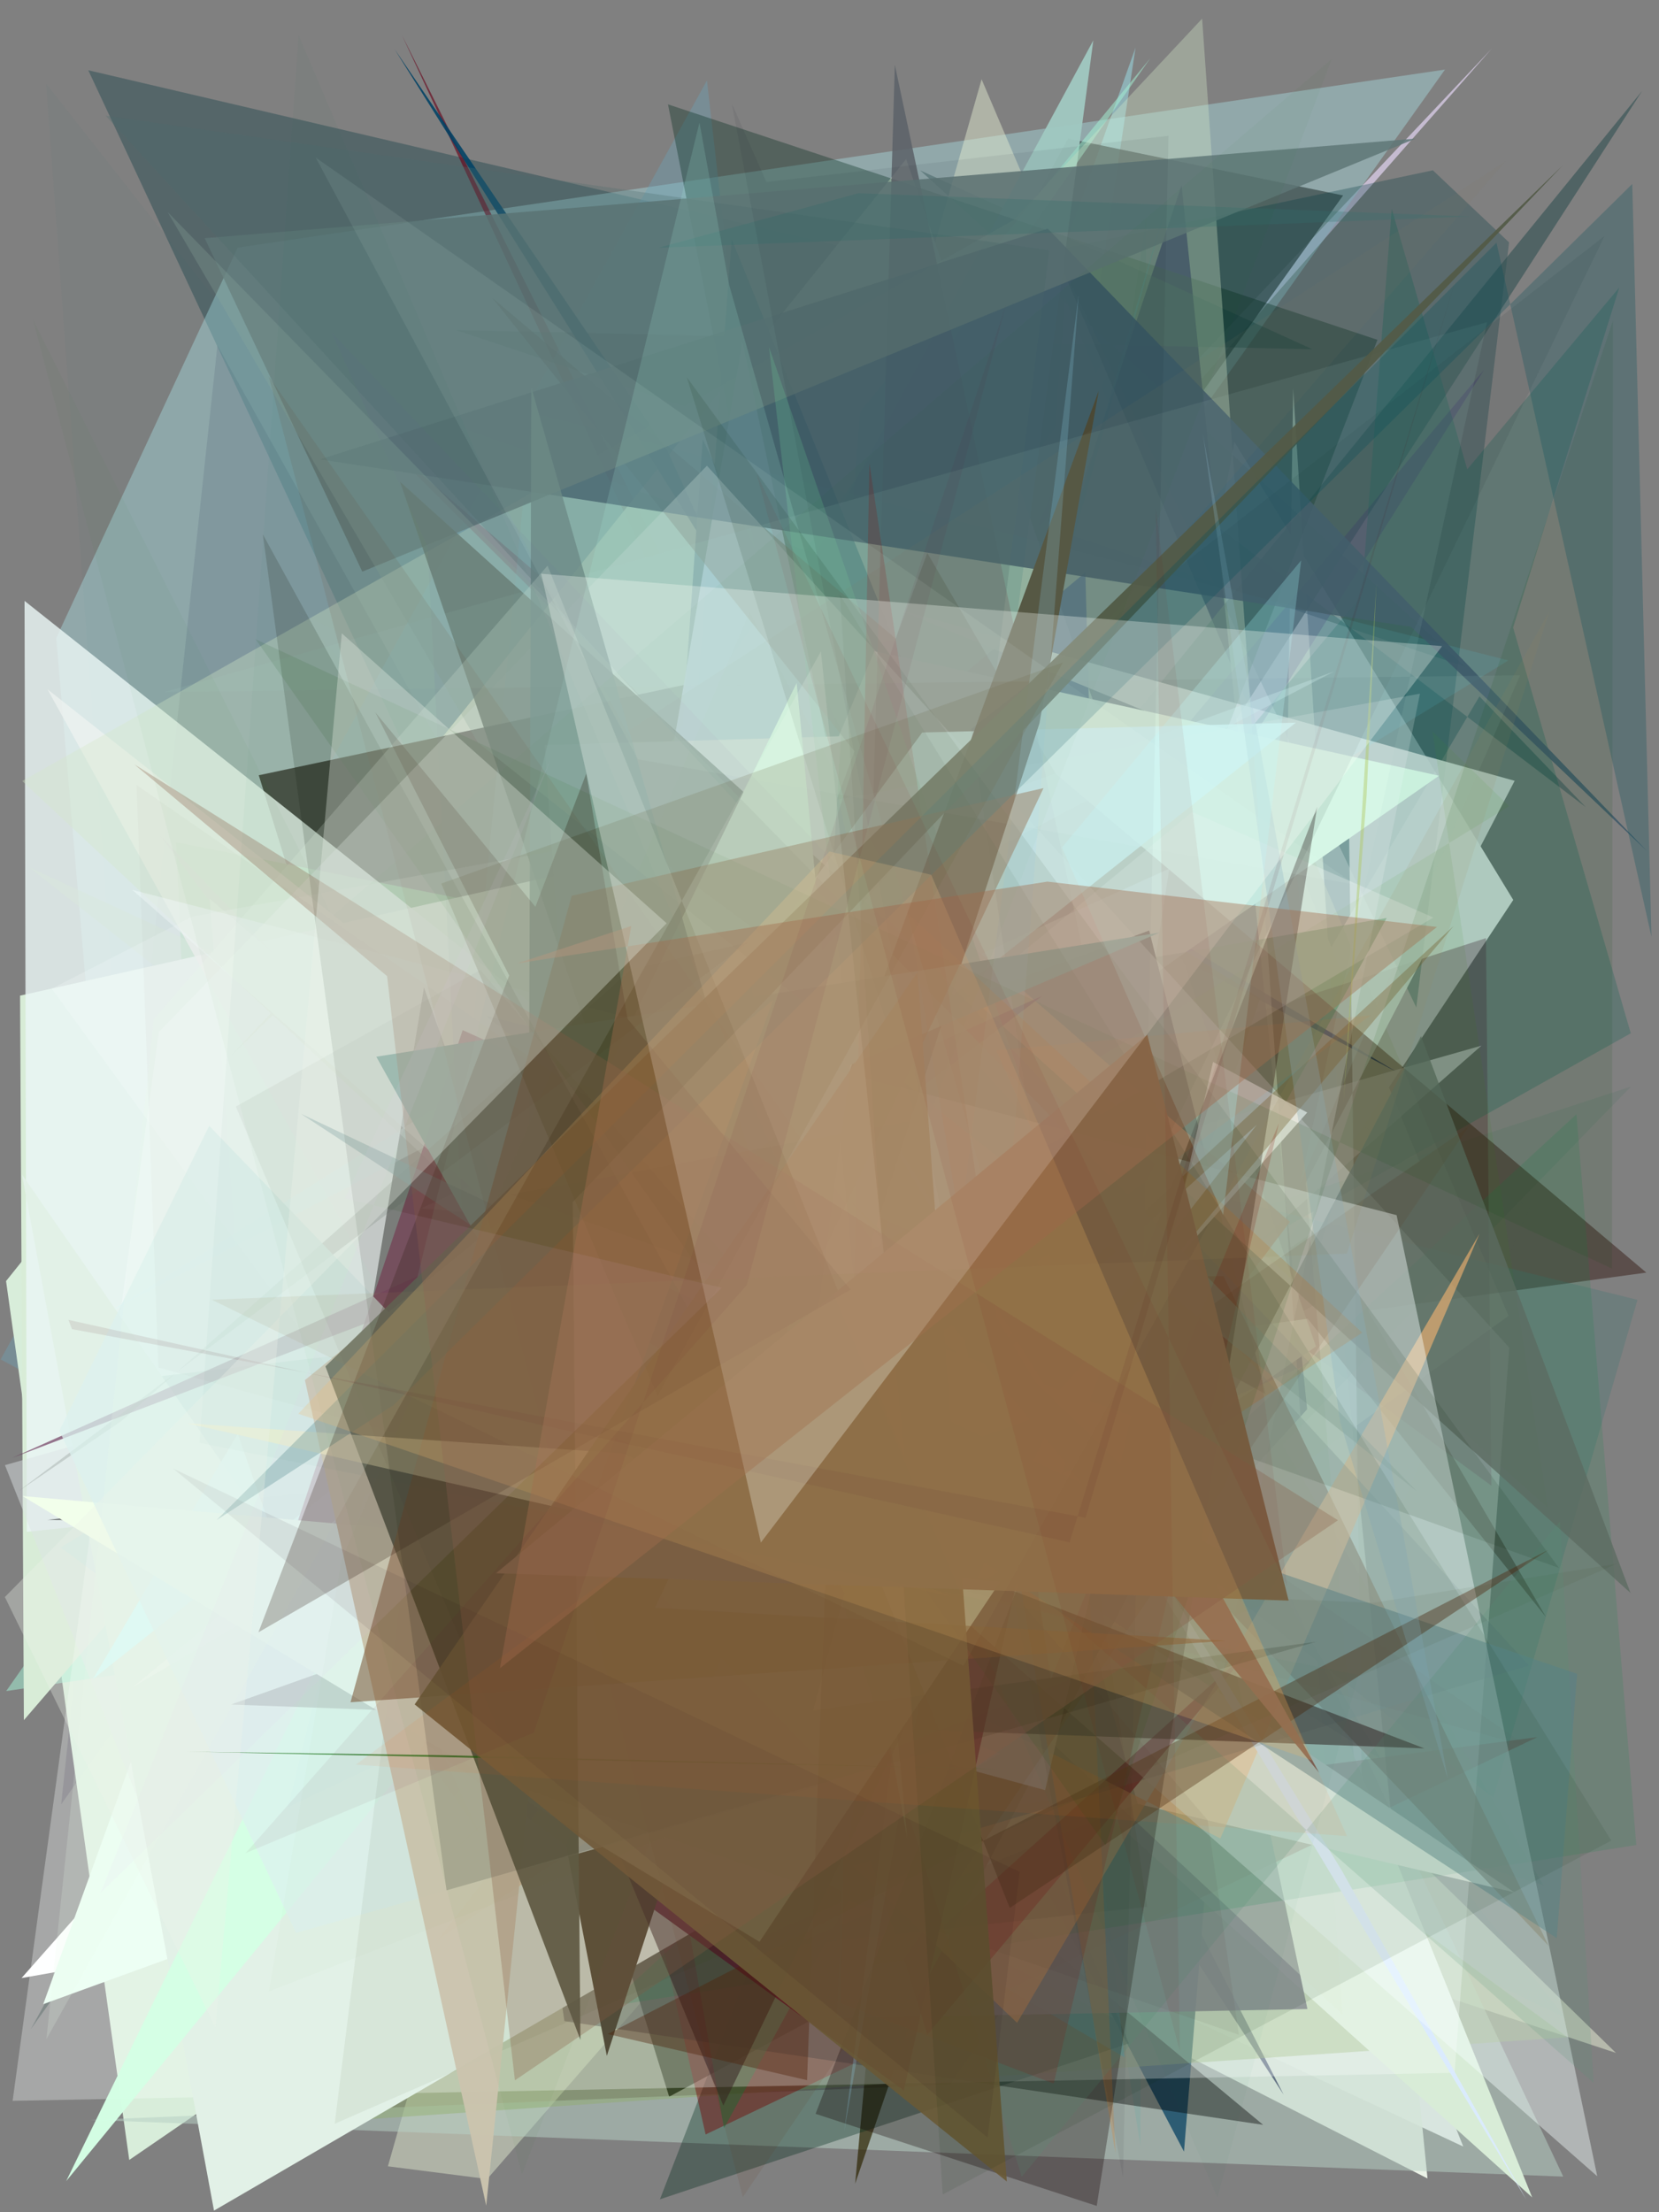 <?xml version="1.0" encoding="utf-8" standalone="no"?>
<!DOCTYPE svg PUBLIC "-//W3C//DTD SVG 1.1//EN"
  "http://www.w3.org/Graphics/SVG/1.1/DTD/svg11.dtd">
<svg xmlns:xlink="http://www.w3.org/1999/xlink" width="216pt" height="288pt" viewBox="0 0 216 288" xmlns="http://www.w3.org/2000/svg" version="1.1">
 <defs>
  <style type="text/css">*{stroke-linejoin: round; stroke-linecap: butt}</style>
 </defs>
 <g id="figure_1">
  <g id="patch_1">
   <path d="M 0 288 
L 216 288 
L 216 0 
L 0 0 
z
" style="fill: #ffffff"/>
  </g>
  <g id="axes_1">
   <g id="patch_2">
    <path d="M 0 288 
L 0 0 
L 216 0 
L 216 288 
z
" clip-path="url(#paf38574cf3)" style="fill: #808080"/>
   </g>
   <g id="patch_3">
    <path d="M 203.86 262.733 
L 153.067 238.194 
L 24.962 269.374 
L 6.007 10.89 
z
" clip-path="url(#paf38574cf3)" style="fill: #567476; fill-opacity: 0.087"/>
   </g>
   <g id="patch_4">
    <path d="M 7.967 234.895 
L 26.403 208.623 
L 146.04 256.108 
L 28.307 44.965 
z
" clip-path="url(#paf38574cf3)" style="fill: #181131; fill-opacity: 0.214"/>
   </g>
   <g id="patch_5">
    <path d="M 147.848 6.194 
L 82.972 188.502 
L 140.225 56.485 
z
" clip-path="url(#paf38574cf3)" style="fill: #97ccd4; fill-opacity: 0.653"/>
   </g>
   <g id="patch_6">
    <path d="M 56.135 163.428 
L 73.766 133.77 
L 194.228 6.326 
z
" clip-path="url(#paf38574cf3)" style="fill: #e5d7f6; fill-opacity: 0.675"/>
   </g>
   <g id="patch_7">
    <path d="M 113.455 243.142 
L 127.615 238.844 
L 160.701 57.5 
L 197.025 117.16 
z
" clip-path="url(#paf38574cf3)" style="fill: #ffffff"/>
   </g>
   <g id="patch_8">
    <path d="M 111.151 32.448 
L 206.477 105.089 
L 192.621 90.657 
L 112.771 225.768 
L 11.494 9.148 
z
" clip-path="url(#paf38574cf3)" style="fill: #00353c; fill-opacity: 0.334"/>
   </g>
   <g id="patch_9">
    <path d="M 7.317 83.064 
L 30.945 32.241 
L 188.139 9.055 
L 50.81 201.843 
L 11.605 133.143 
z
" clip-path="url(#paf38574cf3)" style="fill: #b0f1f5; fill-opacity: 0.354"/>
   </g>
   <g id="patch_10">
    <path d="M 185.371 271.343 
L 169.941 257.094 
L 52.336 4.581 
z
" clip-path="url(#paf38574cf3)" style="fill: #670017; fill-opacity: 0.624"/>
   </g>
   <g id="patch_11">
    <path d="M 161.985 253.854 
L 160.805 255.747 
L 211.746 244.03 
L 189.08 179.105 
L 28.936 138.366 
L 161.985 253.854 
z
" clip-path="url(#paf38574cf3)" style="fill: none"/>
   </g>
   <g id="patch_12">
    <path d="M 170.084 225.07 
L 199.155 157.137 
L 38.702 79.665 
z
" clip-path="url(#paf38574cf3)" style="fill: #89b7f5; fill-opacity: 0.01"/>
   </g>
   <g id="patch_13">
    <path d="M 105.118 239.495 
L 190.515 279.45 
L 126.203 117.827 
L 2.804 257.516 
z
" clip-path="url(#paf38574cf3)" style="fill: #ffffff"/>
   </g>
   <g id="patch_14">
    <path d="M 138.644 38.805 
L 184.822 151.234 
L 127.915 189.127 
z
" clip-path="url(#paf38574cf3)" style="fill: #ffffeb; fill-opacity: 0.964"/>
   </g>
   <g id="patch_15">
    <path d="M 158.632 214.923 
L 63.925 155.114 
L 150.405 38.041 
L 25.494 255.47 
z
" clip-path="url(#paf38574cf3)" style="fill: #ff9fcc; fill-opacity: 0.564"/>
   </g>
   <g id="patch_16">
    <path d="M 129.687 160.505 
L 149.247 28.303 
L 148.473 279.352 
z
" clip-path="url(#paf38574cf3)" style="fill: #327f7f; fill-opacity: 0.353"/>
   </g>
   <g id="patch_17">
    <path d="M 4.019 264.155 
L 174.869 25.445 
L 139.076 18.038 
z
" clip-path="url(#paf38574cf3)" style="fill: #394a48; fill-opacity: 0.724"/>
   </g>
   <g id="patch_18">
    <path d="M 167.584 101.167 
L 185.86 283.607 
L 73.372 226.245 
L 175.717 167.203 
L 168.369 50.586 
z
" clip-path="url(#paf38574cf3)" style="fill: #f7fff3; fill-opacity: 0.892"/>
   </g>
   <g id="patch_19">
    <path d="M 153.841 24.106 
L 170.188 183.469 
L 138.99 217.772 
L 167.126 272.693 
L 103.647 174.983 
z
" clip-path="url(#paf38574cf3)" style="fill: #04093c"/>
   </g>
   <g id="patch_20">
    <path d="M 92.043 10.47 
L 0.081 176.982 
L 118.198 240.047 
z
" clip-path="url(#paf38574cf3)" style="fill: #6ca3b8; fill-opacity: 0.377"/>
   </g>
   <g id="patch_21">
    <path d="M 170.867 45.47 
L 59.34 42.968 
L 190.784 86.796 
L 119.806 22.181 
z
" clip-path="url(#paf38574cf3)" style="fill: #194040; fill-opacity: 0.332"/>
   </g>
   <g id="patch_22">
    <path d="M 63.429 283.679 
L 50.503 282.023 
L 127.801 10.318 
L 196.411 171.307 
L 101.965 239.405 
z
" clip-path="url(#paf38574cf3)" style="fill: #e5ecd1; fill-opacity: 0.469"/>
   </g>
   <g id="patch_23">
    <path d="M 165.043 172.018 
L 194.182 193.415 
L 193.47 122.133 
L 143.879 138.159 
L 49.423 57.069 
z
" clip-path="url(#paf38574cf3)" style="fill: #5b1736; fill-opacity: 0.339"/>
   </g>
   <g id="patch_24">
    <path d="M 186.555 22.172 
L 196.477 31.558 
L 184.403 131.162 
L 137.365 32.591 
z
" clip-path="url(#paf38574cf3)" style="fill: #01373f; fill-opacity: 0.291"/>
   </g>
   <g id="patch_25">
    <path d="M 123.971 122.239 
L 213.81 11.833 
L 127.576 145.356 
L 93.652 176.835 
z
" clip-path="url(#paf38574cf3)" style="fill: #315153; fill-opacity: 0.612"/>
   </g>
   <g id="patch_26">
    <path d="M 210.399 267.261 
L 122.778 238.33 
L 66.815 127.208 
z
" clip-path="url(#paf38574cf3)" style="fill: #f7ffe1; fill-opacity: 0.452"/>
   </g>
   <g id="patch_27">
    <path d="M 171.334 175.3 
L 16.828 281.196 
L 0.788 166.777 
L 117.981 20.704 
z
" clip-path="url(#paf38574cf3)" style="fill: #d8edda; fill-opacity: 0.994"/>
   </g>
   <g id="patch_28">
    <path d="M 117.832 83.057 
L 174.415 225.877 
L 87.127 272.962 
L 33.693 100.928 
z
" clip-path="url(#paf38574cf3)"/>
   </g>
   <g id="patch_29">
    <path d="M 60.246 55.723 
L 121.653 169.273 
L 82.745 166.598 
L 121.722 77.694 
z
" clip-path="url(#paf38574cf3)" style="fill: #76a699; fill-opacity: 0.529"/>
   </g>
   <g id="patch_30">
    <path d="M 156.894 246.218 
L 23.847 193.363 
L 132.34 212.262 
L 10.722 188.157 
L 99.245 198.132 
z
" clip-path="url(#paf38574cf3)" style="fill: #c5d100; fill-opacity: 0.662"/>
   </g>
   <g id="patch_31">
    <path d="M 51.384 6.417 
L 149.282 162.578 
L 107.601 103.899 
L 86.913 58.709 
z
" clip-path="url(#paf38574cf3)" style="fill: #004265; fill-opacity: 0.883"/>
   </g>
   <g id="patch_32">
    <path d="M 123.711 271.389 
L 11.791 275.981 
L 203.53 283.362 
L 167.997 207.864 
z
" clip-path="url(#paf38574cf3)" style="fill: #b7cec3; fill-opacity: 0.537"/>
   </g>
   <g id="patch_33">
    <path d="M 14.148 242.433 
L 54.764 158.682 
L 85.793 166.043 
L 126.706 123.232 
L 142.35 5.253 
z
" clip-path="url(#paf38574cf3)" style="fill: #a0c8c1; fill-opacity: 0.947"/>
   </g>
   <g id="patch_34">
    <path d="M 147.474 119.002 
L 145.8 238.267 
L 141.309 74.524 
L 109.117 101.414 
L 181.841 139.547 
z
" clip-path="url(#paf38574cf3)" style="fill: #0b1772; fill-opacity: 0.847"/>
   </g>
   <g id="patch_35">
    <path d="M 152.42 135.342 
L 129.276 206.503 
L 101.1 242.237 
L 31.052 284.468 
L 22.908 109.634 
z
" clip-path="url(#paf38574cf3)" style="fill: #298639; fill-opacity: 0.936"/>
   </g>
   <g id="patch_36">
    <path d="M 85.045 148.906 
L 91.494 57.198 
L 160.499 201.962 
L 154.155 280.111 
z
" clip-path="url(#paf38574cf3)" style="fill: #2d5c73"/>
   </g>
   <g id="patch_37">
    <path d="M 127.542 106.958 
L 111.339 284.285 
L 164.091 129.954 
z
" clip-path="url(#paf38574cf3)" style="fill: #2d2300; fill-opacity: 0.684"/>
   </g>
   <g id="patch_38">
    <path d="M 0.806 220.152 
L 99.709 205.616 
L 112.002 53.562 
L 149.784 7.562 
z
" clip-path="url(#paf38574cf3)" style="fill: #a4f1d4; fill-opacity: 0.517"/>
   </g>
   <g id="patch_39">
    <path d="M 78.21 256.627 
L 95.268 31.134 
L 164.739 202.652 
L 6.699 154.635 
L 147.801 93.328 
z
" clip-path="url(#paf38574cf3)" style="fill: #066075; fill-opacity: 0.782"/>
   </g>
   <g id="patch_40">
    <path d="M 116.731 79.275 
L 175.585 103.467 
L 177.438 242.576 
L 170.006 153.999 
L 197.206 101.649 
z
" clip-path="url(#paf38574cf3)" style="fill: #fffffd; fill-opacity: 0.832"/>
   </g>
   <g id="patch_41">
    <path d="M 5.632 260.913 
L 54.701 243.073 
L 31.46 189.473 
z
" clip-path="url(#paf38574cf3)" style="fill: #e6ffef"/>
   </g>
   <g id="patch_42">
    <path d="M 85.095 150.393 
L 31.228 277.032 
L 204.102 265.223 
L 100.242 188.812 
L 3.75 112.883 
z
" clip-path="url(#paf38574cf3)" style="fill: #8fae66; fill-opacity: 0.404"/>
   </g>
   <g id="patch_43">
    <path d="M 125.148 102.116 
L 2.615 129.618 
L 3.108 223.94 
L 58.678 159.359 
L 199.487 286.069 
z
" clip-path="url(#paf38574cf3)" style="fill: #d8ecd7"/>
   </g>
   <g id="patch_44">
    <path d="M 193.225 48.134 
L 75.925 234.955 
L 26.919 246.99 
z
" clip-path="url(#paf38574cf3)" style="fill: #2c006d; fill-opacity: 0.181"/>
   </g>
   <g id="patch_45">
    <path d="M 181.2 27.182 
L 170.269 167.333 
L 210.83 37.428 
L 56.492 221.987 
L 212.325 134.518 
z
" clip-path="url(#paf38574cf3)" style="fill: #025b4c; fill-opacity: 0.243"/>
   </g>
   <g id="patch_46">
    <path d="M 127.286 219.083 
L 86.972 13.588 
L 179.342 44.24 
L 85.924 286.316 
L 146.98 266.022 
z
" clip-path="url(#paf38574cf3)" style="fill: #002b1b; fill-opacity: 0.341"/>
   </g>
   <g id="patch_47">
    <path d="M 62.363 124.289 
L 53.808 235.573 
L 7.889 201.456 
L 196.385 85.979 
L 69.232 53.75 
z
" clip-path="url(#paf38574cf3)" style="fill: #4de3ff; fill-opacity: 0.105"/>
   </g>
   <g id="patch_48">
    <path d="M 20.834 108.741 
L 62.927 152.691 
L 70.266 174.506 
z
" clip-path="url(#paf38574cf3)" style="fill: #691b82; fill-opacity: 0.626"/>
   </g>
   <g id="patch_49">
    <path d="M 200.145 226.156 
L 91.87 277.877 
L 78.573 219.135 
L 51.735 245.53 
z
" clip-path="url(#paf38574cf3)" style="fill: #740000; fill-opacity: 0.43"/>
   </g>
   <g id="patch_50">
    <path d="M 187.356 100.991 
L 34.072 207.811 
L 27.313 117.005 
L 81.064 163.064 
L 113.835 84.774 
z
" clip-path="url(#paf38574cf3)" style="fill: #cef4e0"/>
   </g>
   <g id="patch_51">
    <path d="M 140.577 195.868 
L 55.985 180.018 
L 6.188 89.742 
z
" clip-path="url(#paf38574cf3)" style="fill: #ffe0dd; fill-opacity: 0.748"/>
   </g>
   <g id="patch_52">
    <path d="M 3.489 199.423 
L 138.12 185.372 
L 3.195 78.226 
z
" clip-path="url(#paf38574cf3)" style="fill: #eaf6f5; fill-opacity: 0.815"/>
   </g>
   <g id="patch_53">
    <path d="M 200.94 245.406 
L 39.799 197.815 
L 212.363 141.445 
L 166.999 188.134 
z
" clip-path="url(#paf38574cf3)" style="fill: #00613d; fill-opacity: 0.076"/>
   </g>
   <g id="patch_54">
    <path d="M 63.012 192.35 
L 73.484 263.12 
L 164.462 276.625 
z
" clip-path="url(#paf38574cf3)" style="fill: #000002; fill-opacity: 0.399"/>
   </g>
   <g id="patch_55">
    <path d="M 106.021 183.557 
L 179.821 229.057 
L 160.411 196.152 
L 117.99 148.324 
L 152.989 22.624 
z
" clip-path="url(#paf38574cf3)" style="fill: #076872; fill-opacity: 0.246"/>
   </g>
   <g id="patch_56">
    <path d="M 77.391 227.361 
L 146.426 267.856 
L 133.02 152.88 
z
" clip-path="url(#paf38574cf3)" style="fill: #1a748c; fill-opacity: 0.453"/>
   </g>
   <g id="patch_57">
    <path d="M 96.664 44.485 
L 132.586 215.213 
L 71.982 188.654 
z
" clip-path="url(#paf38574cf3)" style="fill: #a6d1ff; fill-opacity: 0.948"/>
   </g>
   <g id="patch_58">
    <path d="M 170.225 261.549 
L 109.013 262.755 
L 116.506 8.441 
z
" clip-path="url(#paf38574cf3)" style="fill: #5c6168; fill-opacity: 0.863"/>
   </g>
   <g id="patch_59">
    <path d="M 94.261 277.061 
L 69.851 138.247 
L 180.542 119.514 
z
" clip-path="url(#paf38574cf3)" style="fill: #147034; fill-opacity: 0.462"/>
   </g>
   <g id="patch_60">
    <path d="M 55.203 128.542 
L 33.063 262.923 
L 100.426 188.019 
L 6.18 197.867 
L 79.859 198.506 
z
" clip-path="url(#paf38574cf3)"/>
   </g>
   <g id="patch_61">
    <path d="M 0.643 190.741 
L 34.362 275.445 
L 192.885 136.128 
z
" clip-path="url(#paf38574cf3)" style="fill: #dde2e5; fill-opacity: 0.464"/>
   </g>
   <g id="patch_62">
    <path d="M 64.089 38.769 
L 201.281 210.517 
L 120.732 71.984 
L 79.583 184.044 
L 214.349 165.674 
z
" clip-path="url(#paf38574cf3)" style="fill: #280900; fill-opacity: 0.415"/>
   </g>
   <g id="patch_63">
    <path d="M 152.245 113.08 
L 144.23 164.763 
L 54.811 157.309 
z
" clip-path="url(#paf38574cf3)" style="fill: #bfd8d5; fill-opacity: 0.493"/>
   </g>
   <g id="patch_64">
    <path d="M 30.12 137.403 
L 156.515 2.428 
L 174.796 262.268 
L 2.895 101.681 
L 155.917 15.086 
z
" clip-path="url(#paf38574cf3)" style="fill: #d5eac9; fill-opacity: 0.344"/>
   </g>
   <g id="patch_65">
    <path d="M 197.166 246.362 
L 148.11 234.838 
L 140.86 208.279 
z
" clip-path="url(#paf38574cf3)" style="fill: #fffbee"/>
   </g>
   <g id="patch_66">
    <path d="M 131.693 169.279 
L 146.709 164.409 
L 8.689 180.592 
L 24.501 214.706 
L 143.198 172.788 
z
" clip-path="url(#paf38574cf3)" style="fill: #a6c8bb; fill-opacity: 0.932"/>
   </g>
   <g id="patch_67">
    <path d="M 149.623 121.145 
L 164.783 181.507 
L 93.358 141.868 
z
" clip-path="url(#paf38574cf3)" style="fill: #000200"/>
   </g>
   <g id="patch_68">
    <path d="M 136.42 29.766 
L 41.665 59.806 
L 183.727 81.607 
L 214.437 110.799 
z
" clip-path="url(#paf38574cf3)" style="fill: #3c5767; fill-opacity: 0.862"/>
   </g>
   <g id="patch_69">
    <path d="M 186.517 95.237 
L 201.516 196.273 
L 138.788 140.304 
L 196.484 104.959 
z
" clip-path="url(#paf38574cf3)" style="fill: #388b00; fill-opacity: 0.085"/>
   </g>
   <g id="patch_70">
    <path d="M 14.45 170.667 
L 90.394 123.138 
L 81.484 121.142 
L 173.703 87.408 
z
" clip-path="url(#paf38574cf3)" style="fill: #d4fcff; fill-opacity: 0.314"/>
   </g>
   <g id="patch_71">
    <path d="M 0.564 209.785 
L 209.069 161.706 
L 83.927 211.834 
L 191.136 77.823 
L 0.564 209.785 
z
" clip-path="url(#paf38574cf3)" style="fill: none"/>
   </g>
   <g id="patch_72">
    <path d="M 63.175 132.194 
L 213.194 169.221 
L 194.446 234.047 
z
" clip-path="url(#paf38574cf3)" style="fill: #32736f; fill-opacity: 0.244"/>
   </g>
   <g id="patch_73">
    <path d="M 124.956 216.242 
L 167.939 159.071 
L 118.855 116.484 
L 94.107 197.278 
z
" clip-path="url(#paf38574cf3)" style="fill: #7c3c0d; fill-opacity: 0.769"/>
   </g>
   <g id="patch_74">
    <path d="M 26.653 31.01 
L 47.171 74.421 
L 184.298 18.046 
z
" clip-path="url(#paf38574cf3)" style="fill: #5f7677; fill-opacity: 0.837"/>
   </g>
   <g id="patch_75">
    <path d="M 156.514 231.371 
L 98.732 255.01 
L 6.735 128.708 
L 25.035 119.325 
L 184.877 90.308 
z
" clip-path="url(#paf38574cf3)" style="fill: #f7fffb; fill-opacity: 0.195"/>
   </g>
   <g id="patch_76">
    <path d="M 1.643 273.5 
L 20.683 134.358 
L 92.04 60.632 
L 196.507 175.447 
L 189.388 269.849 
z
" clip-path="url(#paf38574cf3)" style="fill: #fdffff; fill-opacity: 0.305"/>
   </g>
   <g id="patch_77">
    <path d="M 79.042 261.239 
L 205.254 145.055 
L 213.041 240.198 
z
" clip-path="url(#paf38574cf3)" style="fill: #008b41; fill-opacity: 0.141"/>
   </g>
   <g id="patch_78">
    <path d="M 70.913 96.995 
L 109.501 95.844 
L 102.743 206.961 
L 75.834 167.582 
z
" clip-path="url(#paf38574cf3)" style="fill: #f7ffff"/>
   </g>
   <g id="patch_79">
    <path d="M 163.059 214.469 
L 122.962 250.65 
L 114.15 243.446 
L 120.737 264.888 
z
" clip-path="url(#paf38574cf3)" style="fill: #760a2f; fill-opacity: 0.857"/>
   </g>
   <g id="patch_80">
    <path d="M 212.29 207.379 
L 185.019 134.896 
L 119.406 260.125 
L 52.082 62.715 
z
" clip-path="url(#paf38574cf3)" style="fill: #5c6c61; fill-opacity: 0.774"/>
   </g>
   <g id="patch_81">
    <path d="M 145.068 222.691 
L 177.731 114.965 
L 6.818 162.17 
L 145.068 222.691 
z
" clip-path="url(#paf38574cf3)" style="fill: none"/>
   </g>
   <g id="patch_82">
    <path d="M 27.863 287.79 
L 130.163 228.29 
L 42.866 196.095 
L 62.673 239.131 
L 2.868 152.92 
z
" clip-path="url(#paf38574cf3)" style="fill: #e2f1e7"/>
   </g>
   <g id="patch_83">
    <path d="M 201.627 253.325 
L 118.748 166.311 
L 159.304 166.147 
z
" clip-path="url(#paf38574cf3)" style="fill: #543615; fill-opacity: 0.552"/>
   </g>
   <g id="patch_84">
    <path d="M 49.645 184.279 
L 132.428 263.343 
L 192.632 160.61 
L 158.888 239.342 
z
" clip-path="url(#paf38574cf3)" style="fill: #fbb772; fill-opacity: 0.585"/>
   </g>
   <g id="patch_85">
    <path d="M 135.711 129.644 
L 1.616 189.787 
L 111.52 147.96 
z
" clip-path="url(#paf38574cf3)" style="fill: #62254e; fill-opacity: 0.614"/>
   </g>
   <g id="patch_86">
    <path d="M 157.938 138.251 
L 170.199 144.835 
L 100.243 223.33 
L 136.078 233.051 
z
" clip-path="url(#paf38574cf3)" style="fill: #fbfffa; fill-opacity: 0.823"/>
   </g>
   <g id="patch_87">
    <path d="M 198.739 286.384 
L 174.634 243.401 
L 93.088 110.407 
z
" clip-path="url(#paf38574cf3)" style="fill: #dbebff; fill-opacity: 0.958"/>
   </g>
   <g id="patch_88">
    <path d="M 13.758 15.059 
L 199.087 216.841 
L 110.149 243.165 
L 136.615 32.581 
z
" clip-path="url(#paf38574cf3)" style="fill: #4e6a6d; fill-opacity: 0.292"/>
   </g>
   <g id="patch_89">
    <path d="M 168.719 94.077 
L 12.103 218.592 
L 30.953 186.659 
L 38.031 207.036 
L 120.069 95.365 
z
" clip-path="url(#paf38574cf3)" style="fill: #d1fffe; fill-opacity: 0.821"/>
   </g>
   <g id="patch_90">
    <path d="M 100.125 45.184 
L 148.483 185.664 
L 131.768 159.277 
L 120.3 221.063 
z
" clip-path="url(#paf38574cf3)" style="fill: #69c497; fill-opacity: 0.257"/>
   </g>
   <g id="patch_91">
    <path d="M 140.342 170.004 
L 93.685 149.191 
L 60.238 134.112 
L 34.181 211.727 
L 117.681 272.134 
z
" clip-path="url(#paf38574cf3)" style="fill: #63032d; fill-opacity: 0.75"/>
   </g>
   <g id="patch_92">
    <path d="M 17.27 219.665 
L 186.621 119.449 
L 155.21 105.713 
z
" clip-path="url(#paf38574cf3)" style="fill: #ffffff; fill-opacity: 0.253"/>
   </g>
   <g id="patch_93">
    <path d="M 79.009 267.647 
L 73.69 240.208 
L 143.054 50.879 
L 135.339 94.15 
z
" clip-path="url(#paf38574cf3)" style="fill: #524c39"/>
   </g>
   <g id="patch_94">
    <path d="M 149.348 248.236 
L 126.423 94.907 
L 208.912 30.72 
L 101.022 253.514 
z
" clip-path="url(#paf38574cf3)" style="fill: #101919; fill-opacity: 0.083"/>
   </g>
   <g id="patch_95">
    <path d="M 21.391 90.088 
L 197.903 87.917 
L 169.3 154.006 
L 193.608 41.948 
z
" clip-path="url(#paf38574cf3)" style="fill: #aaccc4; fill-opacity: 0.105"/>
   </g>
   <g id="patch_96">
    <path d="M 17.227 115.852 
L 181.835 158.193 
L 207.959 283.319 
z
" clip-path="url(#paf38574cf3)" style="fill: #f4ffff; fill-opacity: 0.421"/>
   </g>
   <g id="patch_97">
    <path d="M 118.125 239.356 
L 103.725 88.912 
L 8.619 283.949 
L 55.005 227.401 
L 97.625 126.976 
z
" clip-path="url(#paf38574cf3)" style="fill: #d4ffe5; fill-opacity: 0.983"/>
   </g>
   <g id="patch_98">
    <path d="M 142.792 287.18 
L 171.499 105.025 
L 106.184 275.191 
z
" clip-path="url(#paf38574cf3)" style="fill: #120202; fill-opacity: 0.305"/>
   </g>
   <g id="patch_99">
    <path d="M 196.051 20.965 
L 71.899 101.528 
L 105.099 126.024 
z
" clip-path="url(#paf38574cf3)" style="fill: #7c7b62; fill-opacity: 0.097"/>
   </g>
   <g id="patch_100">
    <path d="M 189.268 120.551 
L 113.185 210.916 
L 163.652 146.411 
L 54.075 245.437 
z
" clip-path="url(#paf38574cf3)" style="fill: #73501c; fill-opacity: 0.329"/>
   </g>
   <g id="patch_101">
    <path d="M 69.178 50.421 
L 68.761 182.235 
L 116.947 218.345 
z
" clip-path="url(#paf38574cf3)" style="fill: #62807d; fill-opacity: 0.788"/>
   </g>
   <g id="patch_102">
    <path d="M 191.472 28.186 
L 85.732 32.258 
L 111.762 25.151 
z
" clip-path="url(#paf38574cf3)" style="fill: #347370; fill-opacity: 0.266"/>
   </g>
   <g id="patch_103">
    <path d="M 110.737 138.621 
L 99.059 227.331 
L 48.997 137.571 
L 150.996 121.408 
z
" clip-path="url(#paf38574cf3)" style="fill: #78aca9; fill-opacity: 0.968"/>
   </g>
   <g id="patch_104">
    <path d="M 109.913 277.503 
L 131.685 152.428 
L 140.448 38.284 
z
" clip-path="url(#paf38574cf3)" style="fill: #96d7f4; fill-opacity: 0.229"/>
   </g>
   <g id="patch_105">
    <path d="M 177.365 173.49 
L 118.265 118.98 
L 145.23 280.29 
L 139.067 146.958 
L 57.058 252.468 
z
" clip-path="url(#paf38574cf3)" style="fill: #ee7000; fill-opacity: 0.182"/>
   </g>
   <g id="patch_106">
    <path d="M 109.494 260.792 
L 113.195 60.301 
L 136.832 218.575 
L 166.528 146.174 
L 137.193 271.252 
z
" clip-path="url(#paf38574cf3)" style="fill: #970500; fill-opacity: 0.196"/>
   </g>
   <g id="patch_107">
    <path d="M 15.872 184.944 
L 2.273 194.228 
L 97.412 122.667 
L 82.273 126.177 
z
" clip-path="url(#paf38574cf3)" style="fill: #41473e; fill-opacity: 0.183"/>
   </g>
   <g id="patch_108">
    <path d="M 205.343 217.907 
L 202.687 252.321 
L 39.183 145 
L 161.994 203.164 
z
" clip-path="url(#paf38574cf3)" style="fill: #54818c; fill-opacity: 0.423"/>
   </g>
   <g id="patch_109">
    <path d="M 94.929 37.067 
L 91.068 15.963 
L 37.479 235.306 
L 137.639 187.613 
z
" clip-path="url(#paf38574cf3)" style="fill: #a8f1dd; fill-opacity: 0.165"/>
   </g>
   <g id="patch_110">
    <path d="M 170.539 177.459 
L 43.179 43.281 
L 55.682 71.268 
L 63.636 225.227 
z
" clip-path="url(#paf38574cf3)" style="fill: #5f5295; fill-opacity: 0.063"/>
   </g>
   <g id="patch_111">
    <path d="M 146.211 283.479 
L 95.277 13.459 
L 99.779 23.691 
L 152.138 17.678 
z
" clip-path="url(#paf38574cf3)" style="fill: #000217; fill-opacity: 0.059"/>
   </g>
   <g id="patch_112">
    <path d="M 83.05 98.85 
L 41.108 20.518 
L 176.394 115.148 
z
" clip-path="url(#paf38574cf3)" style="fill: #ddf3e8; fill-opacity: 0.082"/>
   </g>
   <g id="patch_113">
    <path d="M 185.44 227.615 
L 54.088 177.281 
L 94.176 274.123 
L 137.704 183.576 
L 30.06 221.909 
z
" clip-path="url(#paf38574cf3)" style="fill: #322223; fill-opacity: 0.524"/>
   </g>
   <g id="patch_114">
    <path d="M 177.933 103.523 
L 174.927 143.44 
L 179.217 75.915 
z
" clip-path="url(#paf38574cf3)" style="fill: #adc85e; fill-opacity: 0.433"/>
   </g>
   <g id="patch_115">
    <path d="M 98.882 252.793 
L 130.217 205.931 
L 2.931 194.765 
z
" clip-path="url(#paf38574cf3)" style="fill: #f2ffeb"/>
   </g>
   <g id="patch_116">
    <path d="M 184.486 194.162 
L 21.836 27.617 
L 62.213 96.657 
z
" clip-path="url(#paf38574cf3)" style="fill: #8ba69c; fill-opacity: 0.277"/>
   </g>
   <g id="patch_117">
    <path d="M 27.238 146.564 
L 109.218 231.795 
L 38.537 251.627 
L 7.729 186.261 
z
" clip-path="url(#paf38574cf3)" style="fill: #dcf2ef; fill-opacity: 0.744"/>
   </g>
   <g id="patch_118">
    <path d="M 108.04 189.457 
L 105.082 270.813 
L 79.119 264.801 
L 201.615 201.763 
L 131.469 248.378 
z
" clip-path="url(#paf38574cf3)" style="fill: #4d1f06; fill-opacity: 0.38"/>
   </g>
   <g id="patch_119">
    <path d="M 210.509 203.575 
L 43.575 276.484 
L 52.738 203.21 
L 178.754 208.669 
z
" clip-path="url(#paf38574cf3)" style="fill: #2e3600; fill-opacity: 0.062"/>
   </g>
   <g id="patch_120">
    <path d="M 203.1 198.077 
L 133.031 283.387 
L 99.458 175.987 
L 207.485 271.161 
z
" clip-path="url(#paf38574cf3)" style="fill: #4e9377; fill-opacity: 0.167"/>
   </g>
   <g id="patch_121">
    <path d="M 171.742 230.775 
L 154.053 198.677 
L 110.88 156.505 
z
" clip-path="url(#paf38574cf3)" style="fill: #7e5c56; fill-opacity: 0.907"/>
   </g>
   <g id="patch_122">
    <path d="M 192.407 3.273 
L 132.833 183.537 
L 117.522 73.071 
L 69.38 155.817 
L 192.407 3.273 
z
" clip-path="url(#paf38574cf3)" style="fill: none"/>
   </g>
   <g id="patch_123">
    <path d="M 100.645 130.223 
L 71.02 212.358 
L 63.304 287.15 
L 39.699 179.665 
z
" clip-path="url(#paf38574cf3)" style="fill: #cbc4ae; fill-opacity: 0.964"/>
   </g>
   <g id="patch_124">
    <path d="M 75.569 265.558 
L 42.369 177.888 
L 203.453 21.543 
L 74.575 156.487 
z
" clip-path="url(#paf38574cf3)" style="fill: #535b47; fill-opacity: 0.93"/>
   </g>
   <g id="patch_125">
    <path d="M 69.477 284.169 
L 18.773 257.876 
L 71.435 81.813 
L 130.361 169.529 
L 69.477 284.169 
z
" clip-path="url(#paf38574cf3)" style="fill: none"/>
   </g>
   <g id="patch_126">
    <path d="M 198.867 227.362 
L 20.629 178.034 
L 17.784 102.208 
z
" clip-path="url(#paf38574cf3)" style="fill: #635442; fill-opacity: 0.034"/>
   </g>
   <g id="patch_127">
    <path d="M 131.947 187.887 
L 191.221 146.675 
L 96.717 286.029 
L 34.99 48.986 
z
" clip-path="url(#paf38574cf3)" style="fill: #5c2c00; fill-opacity: 0.089"/>
   </g>
   <g id="patch_128">
    <path d="M 24.262 228.038 
L 129.982 230.311 
L 58.203 228.51 
z
" clip-path="url(#paf38574cf3)" style="fill: #0a6505; fill-opacity: 0.682"/>
   </g>
   <g id="patch_129">
    <path d="M 89.426 49.127 
L 119.309 145.777 
L 66.519 155.529 
L 202.976 204.126 
z
" clip-path="url(#paf38574cf3)" style="fill: #012200; fill-opacity: 0.109"/>
   </g>
   <g id="patch_130">
    <path d="M 85.275 209.306 
L 159.587 213.606 
L 45.64 221.611 
L 74.433 116.619 
L 135.866 102.602 
z
" clip-path="url(#paf38574cf3)" style="fill: #754b2b; fill-opacity: 0.524"/>
   </g>
   <g id="patch_131">
    <path d="M 188.509 231.614 
L 174.479 185.091 
L 156.624 56.531 
z
" clip-path="url(#paf38574cf3)" style="fill: #88b0c2; fill-opacity: 0.281"/>
   </g>
   <g id="patch_132">
    <path d="M 123.897 207.89 
L 24.419 185.302 
L 80.983 189.2 
z
" clip-path="url(#paf38574cf3)" style="fill: #fff4bd; fill-opacity: 0.465"/>
   </g>
   <g id="patch_133">
    <path d="M 68.076 232.798 
L 161.312 264.898 
L 157.227 236.953 
L 62.539 126.276 
L 30.712 144.058 
z
" clip-path="url(#paf38574cf3)" style="fill: #432224; fill-opacity: 0.066"/>
   </g>
   <g id="patch_134">
    <path d="M 4.303 41.648 
L 67.955 283.072 
L 139.657 96.975 
L 173.396 7.667 
L 43.274 119.238 
z
" clip-path="url(#paf38574cf3)" style="fill: #1f6917; fill-opacity: 0.029"/>
   </g>
   <g id="patch_135">
    <path d="M 109.954 207.401 
L 34.222 69.57 
L 58.134 246.095 
L 171.392 213.729 
L 105.887 222.662 
z
" clip-path="url(#paf38574cf3)" style="fill: #081300; fill-opacity: 0.149"/>
   </g>
   <g id="patch_136">
    <path d="M 209.999 41.747 
L 209.891 165.157 
L 33.287 83.227 
L 143.946 240.252 
z
" clip-path="url(#paf38574cf3)" style="fill: #004f00; fill-opacity: 0.099"/>
   </g>
   <g id="patch_137">
    <path d="M 215.019 121.957 
L 194.843 31.597 
L 28.218 197.877 
L 51.262 182.916 
L 212.518 23.951 
z
" clip-path="url(#paf38574cf3)" style="fill: #004c59; fill-opacity: 0.264"/>
   </g>
   <g id="patch_138">
    <path d="M 131.086 284 
L 53.986 221.891 
L 119.451 126.564 
z
" clip-path="url(#paf38574cf3)" style="fill: #695936; fill-opacity: 0.902"/>
   </g>
   <g id="patch_139">
    <path d="M 165.971 208.295 
L 35.008 259.26 
L 44.454 203.093 
L 97.597 79.684 
z
" clip-path="url(#paf38574cf3)" style="fill: #6c980e; fill-opacity: 0.016"/>
   </g>
   <g id="patch_140">
    <path d="M 122.74 285.689 
L 109.367 77.461 
L 209.783 239.622 
z
" clip-path="url(#paf38574cf3)" style="fill: #052d06; fill-opacity: 0.086"/>
   </g>
   <g id="patch_141">
    <path d="M 20.013 132.681 
L 6.043 265.466 
L 106.887 84.798 
L 117.862 189.912 
L 71.292 73.64 
z
" clip-path="url(#paf38574cf3)" style="fill: #ebf9eb; fill-opacity: 0.181"/>
   </g>
   <g id="patch_142">
    <path d="M 129.722 136.755 
L 175.381 239.037 
L 46.333 229.729 
L 178.456 132.179 
z
" clip-path="url(#paf38574cf3)" style="fill: #f46418; fill-opacity: 0.074"/>
   </g>
   <g id="patch_143">
    <path d="M 159.248 158.188 
L 138.272 110.318 
L 169.413 72.953 
z
" clip-path="url(#paf38574cf3)" style="fill: #a9fcff; fill-opacity: 0.24"/>
   </g>
   <g id="patch_144">
    <path d="M 167.775 208.375 
L 64.574 204.811 
L 149.378 134.706 
z
" clip-path="url(#paf38574cf3)" style="fill: #766143; fill-opacity: 0.978"/>
   </g>
   <g id="patch_145">
    <path d="M 138.39 86.252 
L 57.451 115.026 
L 85.601 181.743 
z
" clip-path="url(#paf38574cf3)" style="fill: #342b00; fill-opacity: 0.191"/>
   </g>
   <g id="patch_146">
    <path d="M 176.868 218.063 
L 25.982 187.845 
L 38.875 4.558 
L 158.505 286.136 
z
" clip-path="url(#paf38574cf3)" style="fill: #038049; fill-opacity: 0.031"/>
   </g>
   <g id="patch_147">
    <path d="M 76.33 100.71 
L 33.646 212.505 
L 110.74 167.887 
L 48.861 92.73 
L 87.899 169.441 
z
" clip-path="url(#paf38574cf3)" style="fill: #241400; fill-opacity: 0.248"/>
   </g>
   <g id="patch_148">
    <path d="M 132.755 243.696 
L 22.543 191.184 
L 128.593 278.303 
z
" clip-path="url(#paf38574cf3)" style="fill: #1e0013; fill-opacity: 0.081"/>
   </g>
   <g id="patch_149">
    <path d="M 107.99 110.86 
L 121.239 113.879 
L 170.811 229.181 
L 38.835 184.051 
z
" clip-path="url(#paf38574cf3)" style="fill: #efb966; fill-opacity: 0.234"/>
   </g>
   <g id="patch_150">
    <path d="M 141.339 197.586 
L 189.625 36.069 
L 139.27 200.794 
L 8.92 171.83 
L 9.37 173.034 
z
" clip-path="url(#paf38574cf3)" style="fill: #4f0b14; fill-opacity: 0.087"/>
   </g>
   <g id="patch_151">
    <path d="M 67.042 270.828 
L 50.398 127.075 
L 17.5 99.516 
L 174.202 197.917 
z
" clip-path="url(#paf38574cf3)" style="fill: #855a41; fill-opacity: 0.294"/>
   </g>
   <g id="patch_152">
    <path d="M 133.491 252.945 
L 82.465 262.543 
L 53.198 103.612 
L 28.166 214.368 
L 133.491 252.945 
z
" clip-path="url(#paf38574cf3)" style="fill: none"/>
   </g>
   <g id="patch_153">
    <path d="M 187.766 84.114 
L 70.462 74.69 
L 99.064 200.82 
z
" clip-path="url(#paf38574cf3)" style="fill: #fcfff8; fill-opacity: 0.3"/>
   </g>
   <g id="patch_154">
    <path d="M 184.211 242.679 
L 58.229 270.531 
L 16.325 100.185 
L 199.661 136.434 
L 206.561 32.797 
L 184.211 242.679 
z
" clip-path="url(#paf38574cf3)" style="fill: none"/>
   </g>
   <g id="patch_155">
    <path d="M 136.37 114.774 
L 187.092 120.676 
L 65.091 217.18 
L 82.193 120.553 
L 67.318 125.424 
z
" clip-path="url(#paf38574cf3)" style="fill: #a16d4d; fill-opacity: 0.409"/>
   </g>
   <g id="patch_156">
    <path d="M 13.101 246.432 
L 71.685 98.916 
L 44.888 156.026 
L 93.983 167.653 
z
" clip-path="url(#paf38574cf3)" style="fill: #e1bfe9; fill-opacity: 0.077"/>
   </g>
   <g id="patch_157">
    <path d="M 69.521 225.559 
L 31.977 241.249 
L 97.228 167.308 
L 130.993 39.628 
z
" clip-path="url(#paf38574cf3)" style="fill: #580029; fill-opacity: 0.058"/>
   </g>
   <g id="patch_158">
    <path d="M 0.633 207.913 
L 86.797 120.198 
L 44.502 82.452 
L 28.046 263.956 
z
" clip-path="url(#paf38574cf3)" style="fill: #ebf1ea; fill-opacity: 0.323"/>
   </g>
   <g id="patch_159">
    <path d="M 175.374 163.192 
L 27.564 169.206 
L 125.432 216.865 
L 201.695 79.62 
z
" clip-path="url(#paf38574cf3)" style="fill: #9e8755; fill-opacity: 0.107"/>
   </g>
   <g id="patch_160">
    <path d="M 167.602 206.578 
L 98.495 61.625 
L 153.61 266.991 
L 150.47 66.108 
z
" clip-path="url(#paf38574cf3)" style="fill: #7f0000; fill-opacity: 0.059"/>
   </g>
   <g id="patch_161">
    <path d="M 193.188 72.507 
L 99.537 158.858 
L 69.577 143.587 
L 31.503 265.122 
L 193.188 72.507 
z
" clip-path="url(#paf38574cf3)" style="fill: none"/>
   </g>
  </g>
 </g>
 <defs>
  <clipPath id="paf38574cf3">
   <rect x="0" y="0" width="216" height="288"/>
  </clipPath>
 </defs>
</svg>
